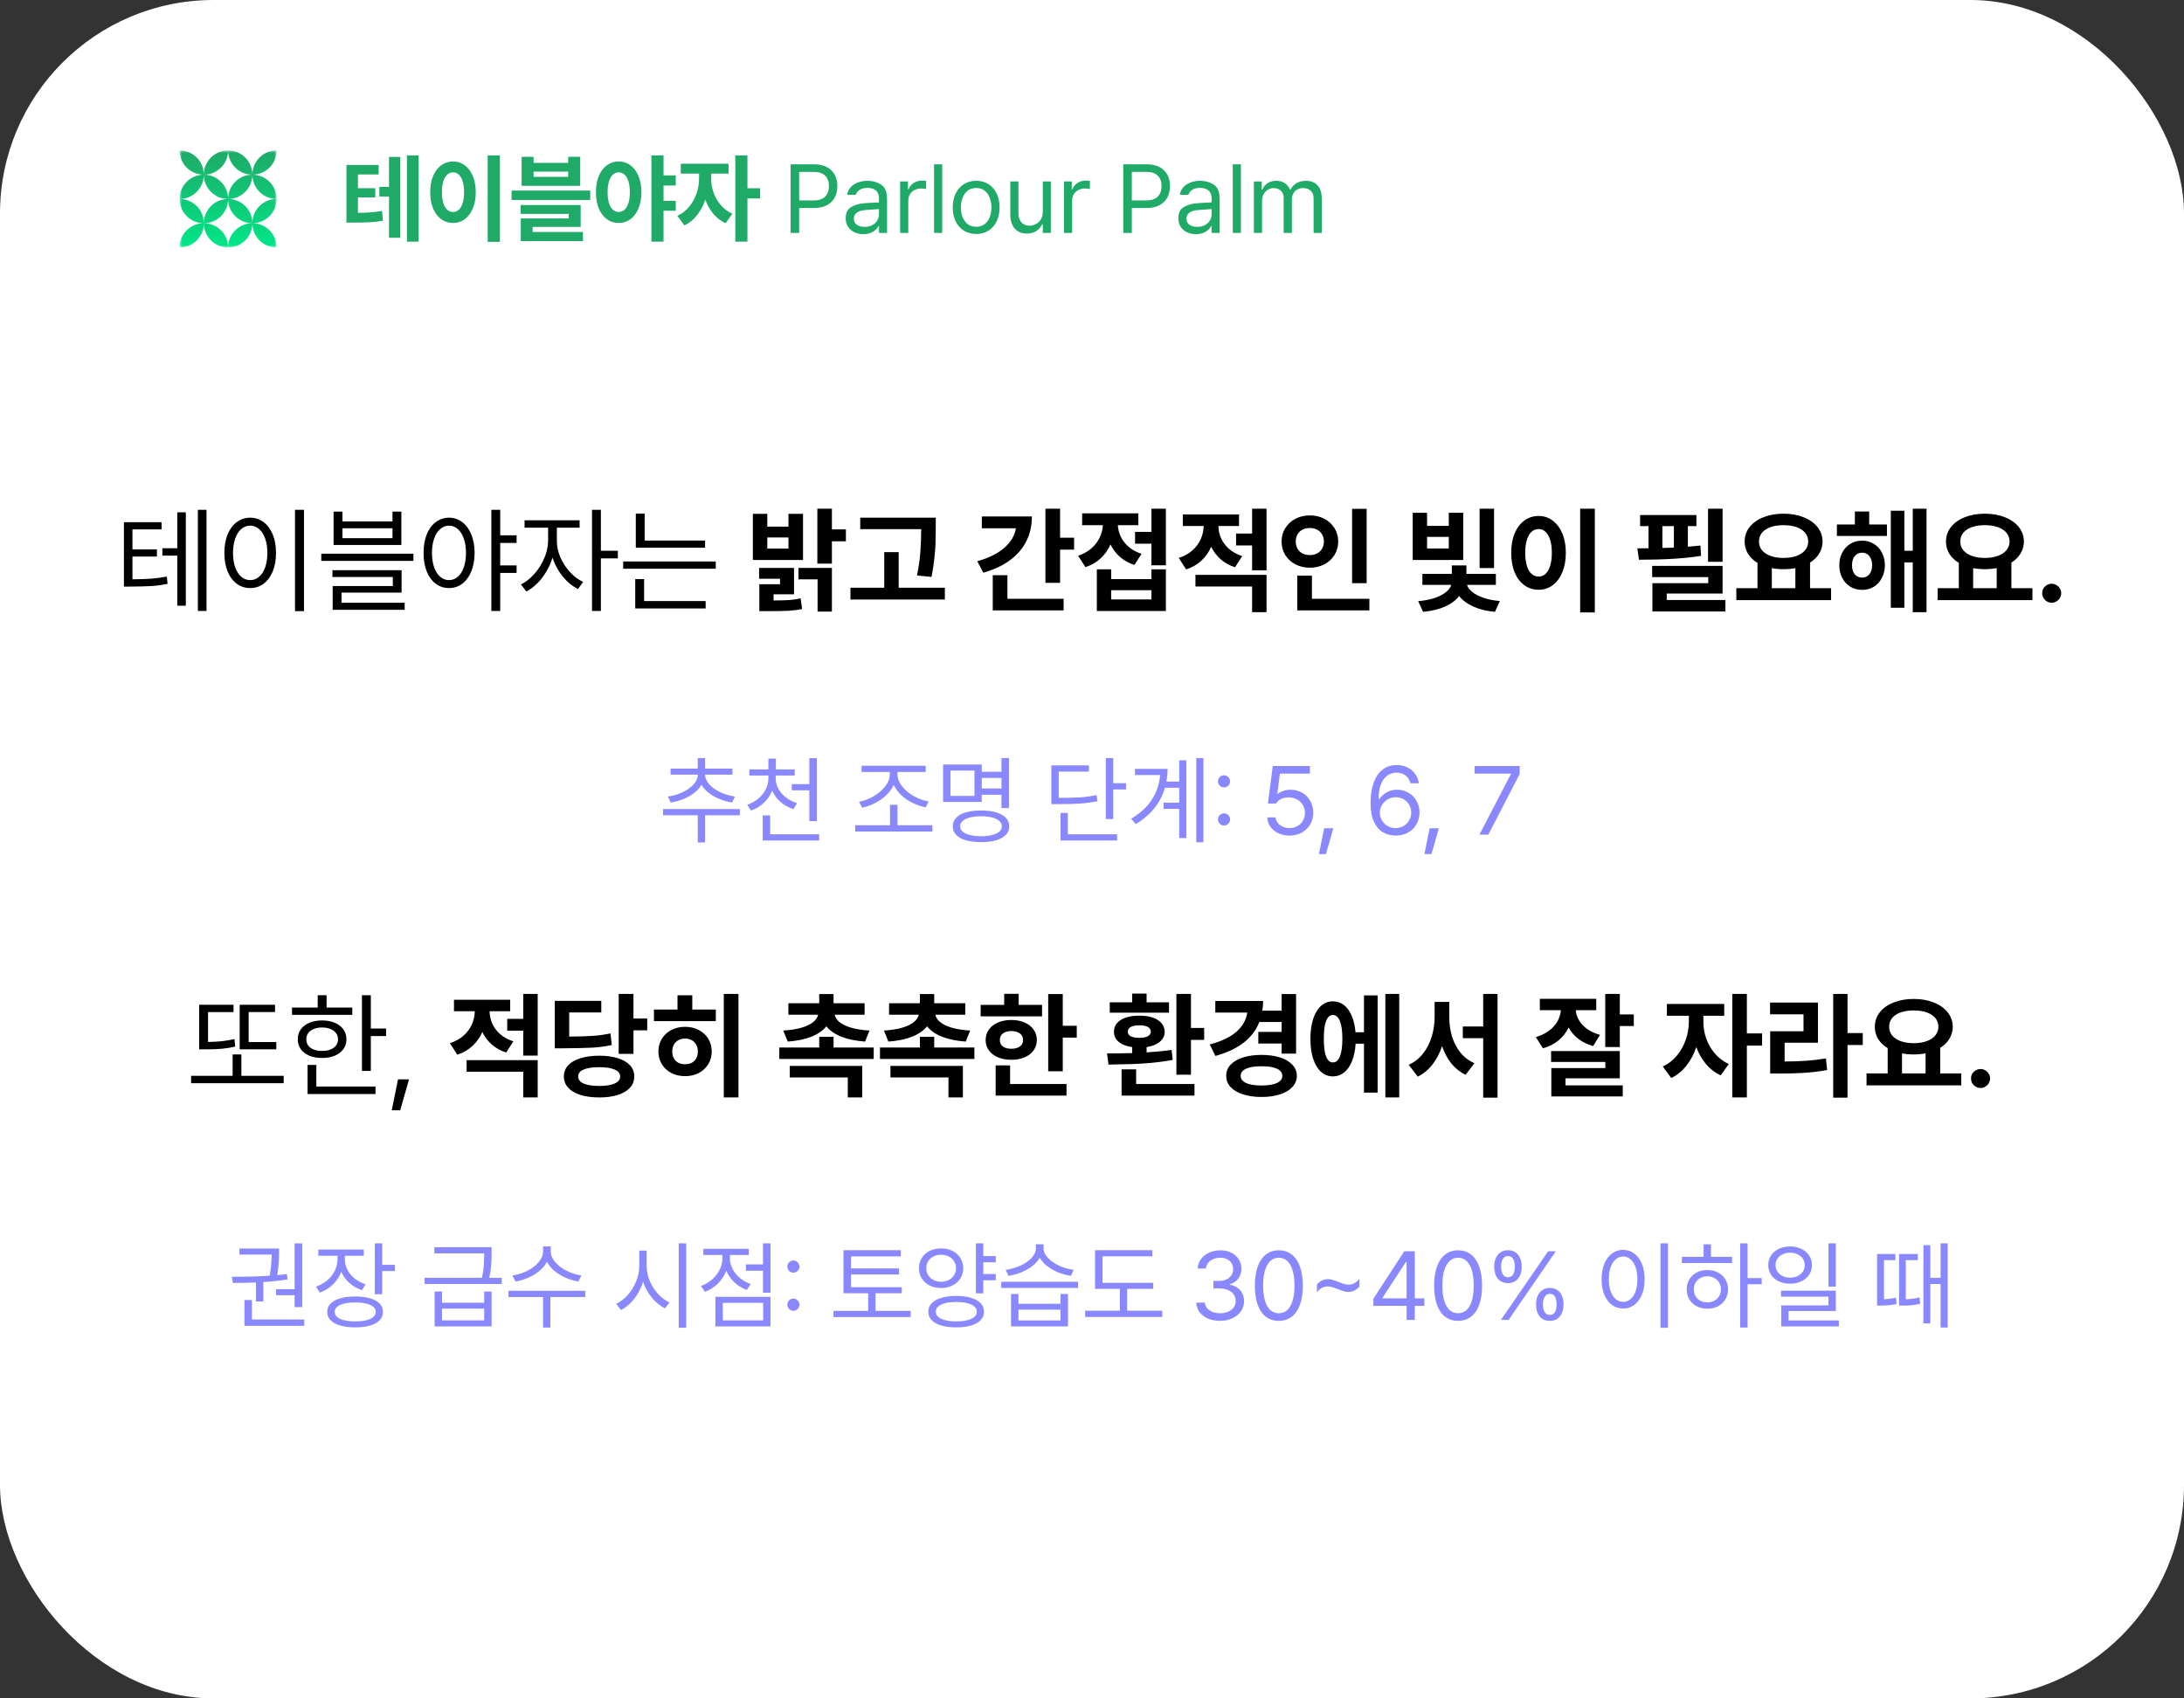 <svg width="450" height="350" viewBox="0 0 450 350" fill="none" xmlns="http://www.w3.org/2000/svg">
<rect x="0" y="0" width="450" height="350" fill="#333333" stroke="none"/>
<rect width="450" height="350" rx="44" fill="white"/>
<path d="M33.293 109.094H27.293V113.219H32.332V114.695H27.293V119.383C28.871 119.367 30.172 119.32 31.195 119.242C32.227 119.164 33.285 119.023 34.371 118.82L34.535 120.32C33.418 120.547 32.328 120.695 31.266 120.766C30.203 120.828 28.73 120.867 26.848 120.883H25.535V107.617H33.293V109.094ZM42.551 125.898H40.77V105.062H42.551V125.898ZM38.285 124.82H36.527V114.508H33.457V112.984H36.527V105.578H38.285V124.82ZM62.637 125.945H60.785V105.062H62.637V125.945ZM51.551 106.68C52.582 106.688 53.5 106.992 54.305 107.594C55.109 108.188 55.738 109.031 56.191 110.125C56.645 111.219 56.871 112.492 56.871 113.945C56.871 115.398 56.645 116.672 56.191 117.766C55.738 118.859 55.109 119.703 54.305 120.297C53.5 120.891 52.582 121.188 51.551 121.188C50.52 121.188 49.598 120.891 48.785 120.297C47.98 119.703 47.352 118.859 46.898 117.766C46.453 116.672 46.23 115.398 46.23 113.945C46.23 112.492 46.453 111.219 46.898 110.125C47.352 109.031 47.98 108.188 48.785 107.594C49.59 106.992 50.512 106.688 51.551 106.68ZM51.551 108.32C50.855 108.328 50.238 108.566 49.699 109.035C49.168 109.496 48.754 110.152 48.457 111.004C48.16 111.848 48.012 112.828 48.012 113.945C48.012 115.062 48.16 116.047 48.457 116.898C48.754 117.742 49.172 118.395 49.711 118.855C50.25 119.316 50.863 119.547 51.551 119.547C52.238 119.547 52.852 119.316 53.391 118.855C53.93 118.395 54.348 117.742 54.645 116.898C54.941 116.047 55.09 115.062 55.09 113.945C55.09 112.828 54.941 111.848 54.645 111.004C54.348 110.152 53.93 109.496 53.391 109.035C52.859 108.566 52.246 108.328 51.551 108.32ZM70.559 107.453H80.871V105.438H82.699V112.305H68.731V105.438H70.559V107.453ZM80.871 110.898V108.859H70.559V110.898H80.871ZM85.184 115.586H66.199V114.109H85.184V115.586ZM82.746 122.125H70.371V124.211H83.379V125.664H68.543V120.766H80.941V118.914H68.496V117.508H82.746V122.125ZM92.519 106.68C93.543 106.688 94.449 106.992 95.238 107.594C96.035 108.188 96.656 109.031 97.102 110.125C97.555 111.219 97.785 112.492 97.793 113.945C97.785 115.398 97.555 116.672 97.102 117.766C96.656 118.859 96.035 119.703 95.238 120.297C94.441 120.891 93.535 121.188 92.519 121.188C91.496 121.188 90.586 120.891 89.789 120.297C88.992 119.703 88.371 118.859 87.926 117.766C87.488 116.672 87.269 115.398 87.269 113.945C87.269 112.492 87.488 111.219 87.926 110.125C88.371 109.031 88.992 108.188 89.789 107.594C90.586 106.992 91.496 106.688 92.519 106.68ZM92.519 108.32C91.832 108.328 91.223 108.566 90.691 109.035C90.16 109.496 89.746 110.152 89.449 111.004C89.152 111.848 89.004 112.828 89.004 113.945C89.004 115.062 89.152 116.047 89.449 116.898C89.746 117.742 90.16 118.395 90.691 118.855C91.231 119.316 91.84 119.547 92.519 119.547C93.207 119.547 93.812 119.316 94.336 118.855C94.867 118.395 95.277 117.742 95.566 116.898C95.863 116.047 96.012 115.062 96.012 113.945C96.012 112.828 95.863 111.848 95.566 111.004C95.277 110.152 94.867 109.496 94.336 109.035C93.812 108.566 93.207 108.328 92.519 108.32ZM106.441 111.883H103.066V116.523H106.441V118.07H103.066V125.898H101.238V105.062H103.066V110.312H106.441V111.883ZM114.738 111.461C114.73 112.555 114.965 113.668 115.441 114.801C115.926 115.926 116.582 116.945 117.41 117.859C118.238 118.766 119.152 119.453 120.152 119.922L119.098 121.375C117.934 120.812 116.883 119.953 115.945 118.797C115.016 117.641 114.312 116.352 113.836 114.93C113.523 115.945 113.094 116.91 112.547 117.824C112 118.738 111.375 119.547 110.672 120.25C109.969 120.945 109.23 121.492 108.457 121.891L107.332 120.438C108.324 119.961 109.246 119.238 110.098 118.27C110.957 117.301 111.641 116.215 112.148 115.012C112.664 113.809 112.926 112.625 112.934 111.461V108.742H108.082V107.219H119.426V108.742H114.738V111.461ZM123.809 113.5H127.301V115.07H123.809V125.898H121.98V105.062H123.809V113.5ZM145.277 112.867H131.004V105.836H132.832V111.391H145.277V112.867ZM147.48 117.203H128.402V115.703H147.48V117.203ZM145.395 125.383H130.887V119.336H132.715V123.859H145.395V125.383ZM158.098 108.531H162.457V105.883H165.457V115.398H155.121V105.883H158.098V108.531ZM162.457 113.055V110.758H158.098V113.055H162.457ZM171.41 109.094H174.293V111.555H171.41V116.148H168.41V104.828H171.41V109.094ZM163.605 122.477H159.387V123.742C160.871 123.734 161.996 123.703 162.762 123.648C163.527 123.586 164.262 123.469 164.965 123.297L165.27 125.5C164.395 125.688 163.473 125.809 162.504 125.863C161.535 125.918 159.988 125.945 157.863 125.945H156.457V120.391H160.723V119.266H156.41V117.039H163.605V122.477ZM171.41 126.039H168.457V119.383H164.52V117.039H171.41V126.039ZM192.809 108.695C192.809 109.906 192.793 110.965 192.762 111.871C192.738 112.77 192.66 113.816 192.527 115.012C192.402 116.199 192.207 117.492 191.941 118.891L188.941 118.586C189.301 116.805 189.531 115.203 189.633 113.781C189.734 112.359 189.793 110.781 189.809 109.047H177.246V106.68H192.809V108.695ZM194.684 123.555H175.23V121.117H182.191V113.781H185.168V121.117H194.684V123.555ZM218.426 110.805H221.309V113.266H218.426V120.109H215.402V104.828H218.426V110.805ZM212.613 106.422C212.613 108.328 212.223 110.047 211.441 111.578C210.668 113.102 209.535 114.406 208.043 115.492C206.551 116.578 204.738 117.422 202.605 118.023L201.363 115.656C203.715 115 205.566 114.082 206.918 112.902C208.277 111.723 209.078 110.375 209.32 108.859H202.301V106.422H212.613ZM219.152 125.781H204.551V118.539H207.574V123.391H219.152V125.781ZM240.223 116.5H237.246V112.047H233.871V109.609H237.246V104.828H240.223V116.5ZM228.949 119.336H237.246V117.32H240.223V125.922H225.996V117.32H228.949V119.336ZM237.246 123.531V121.633H228.949V123.531H237.246ZM234.551 108.227H230.32C230.367 109.047 230.574 109.844 230.941 110.617C231.316 111.391 231.859 112.086 232.57 112.703C233.289 113.32 234.168 113.797 235.207 114.133L233.73 116.43C232.574 116.047 231.582 115.492 230.754 114.766C229.934 114.039 229.285 113.184 228.809 112.199C228.324 113.301 227.648 114.258 226.781 115.07C225.914 115.875 224.871 116.477 223.652 116.875L222.129 114.531C223.207 114.172 224.117 113.668 224.859 113.02C225.609 112.363 226.18 111.625 226.57 110.805C226.969 109.984 227.195 109.125 227.25 108.227H222.973V105.789H234.551V108.227ZM255.293 108.391H251.051C251.059 109.258 251.238 110.098 251.59 110.91C251.949 111.723 252.492 112.453 253.219 113.102C253.953 113.742 254.863 114.242 255.949 114.602L254.473 116.898C253.324 116.531 252.336 115.984 251.508 115.258C250.688 114.531 250.039 113.672 249.562 112.68C249.07 113.789 248.391 114.746 247.523 115.551C246.656 116.355 245.613 116.953 244.395 117.344L242.871 114.977C243.996 114.617 244.941 114.094 245.707 113.406C246.473 112.719 247.043 111.941 247.418 111.074C247.793 110.207 247.988 109.312 248.004 108.391H243.715V106.023H255.293V108.391ZM260.965 126.156H257.988V120.859H246.316V118.469H260.965V126.156ZM260.965 117.531H257.988V112.398H254.684V109.961H257.988V104.828H260.965V117.531ZM281.59 120.18H278.59V104.852H281.59V120.18ZM282.152 125.781H267.293V118.633H270.316V123.391H282.152V125.781ZM269.895 106.211C270.98 106.211 271.965 106.441 272.848 106.902C273.738 107.363 274.441 108.004 274.957 108.824C275.473 109.637 275.73 110.555 275.73 111.578C275.73 112.617 275.473 113.551 274.957 114.379C274.449 115.199 273.75 115.84 272.859 116.301C271.969 116.762 270.98 116.992 269.895 116.992C268.809 116.992 267.82 116.762 266.93 116.301C266.039 115.84 265.336 115.199 264.82 114.379C264.312 113.551 264.059 112.617 264.059 111.578C264.059 110.555 264.316 109.637 264.832 108.824C265.348 108.004 266.047 107.363 266.93 106.902C267.82 106.441 268.809 106.211 269.895 106.211ZM269.895 108.812C269.34 108.805 268.84 108.914 268.395 109.141C267.949 109.359 267.602 109.68 267.352 110.102C267.102 110.523 266.98 111.016 266.988 111.578C266.98 112.156 267.102 112.66 267.352 113.09C267.602 113.512 267.945 113.836 268.383 114.062C268.828 114.281 269.332 114.391 269.895 114.391C270.441 114.391 270.93 114.281 271.359 114.062C271.797 113.836 272.141 113.512 272.391 113.09C272.648 112.66 272.777 112.156 272.777 111.578C272.777 111.016 272.648 110.523 272.391 110.102C272.141 109.68 271.797 109.359 271.359 109.141C270.922 108.914 270.434 108.805 269.895 108.812ZM307.84 117.062H304.863V104.828H307.84V117.062ZM308.215 120.531H302.273C302.422 121.023 302.773 121.504 303.328 121.973C303.891 122.434 304.656 122.836 305.625 123.18C306.594 123.523 307.73 123.75 309.035 123.859L308.027 126.086C306.293 125.93 304.797 125.562 303.539 124.984C302.281 124.406 301.316 123.688 300.645 122.828C299.98 123.703 299.016 124.426 297.75 124.996C296.484 125.566 294.973 125.93 293.215 126.086L292.207 123.883C293.527 123.773 294.676 123.551 295.652 123.215C296.629 122.871 297.398 122.465 297.961 121.996C298.523 121.527 298.879 121.039 299.027 120.531H293.074V118.258H299.145V116.523H302.145V118.258H308.215V120.531ZM294.035 108.367H298.512V105.672H301.488V115.398H291.082V105.672H294.035V108.367ZM298.512 113.031V110.641H294.035V113.031H298.512ZM328.605 126.203H325.582V104.828H328.605V126.203ZM317.027 106.328C318.098 106.328 319.055 106.641 319.898 107.266C320.75 107.891 321.418 108.777 321.902 109.926C322.387 111.074 322.629 112.406 322.629 113.922C322.629 115.453 322.387 116.797 321.902 117.953C321.418 119.102 320.75 119.988 319.898 120.613C319.055 121.23 318.098 121.539 317.027 121.539C315.934 121.539 314.957 121.23 314.098 120.613C313.238 119.988 312.566 119.102 312.082 117.953C311.605 116.797 311.371 115.453 311.379 113.922C311.371 112.406 311.605 111.074 312.082 109.926C312.566 108.777 313.238 107.891 314.098 107.266C314.957 106.641 315.934 106.328 317.027 106.328ZM317.027 109.023C316.473 109.023 315.984 109.215 315.562 109.598C315.148 109.973 314.828 110.527 314.602 111.262C314.375 111.996 314.262 112.883 314.262 113.922C314.262 114.969 314.375 115.859 314.602 116.594C314.828 117.328 315.148 117.883 315.562 118.258C315.984 118.633 316.473 118.82 317.027 118.82C317.574 118.82 318.051 118.633 318.457 118.258C318.863 117.875 319.18 117.316 319.406 116.582C319.633 115.848 319.746 114.961 319.746 113.922C319.746 112.891 319.633 112.008 319.406 111.273C319.18 110.531 318.859 109.973 318.445 109.598C318.039 109.215 317.566 109.023 317.027 109.023ZM354.926 115.773H351.926V104.828H354.926V115.773ZM354.926 122.312H343.418V123.648H355.512V126.016H340.465V120.18H351.973V118.938H340.418V116.617H354.926V122.312ZM349.535 108.414H347.777V112.668C348.684 112.598 349.543 112.516 350.355 112.422L350.496 114.555C347.184 115.086 342.918 115.352 337.699 115.352L337.371 113.008L339.668 112.984V108.414H337.934V106.141H349.535V108.414ZM344.895 112.844V108.414H342.527V112.926L344.895 112.844ZM377.285 123.672H357.762V121.211H362.121V115.996C361.277 115.488 360.625 114.863 360.164 114.121C359.703 113.371 359.473 112.531 359.473 111.602C359.473 110.469 359.816 109.469 360.504 108.602C361.191 107.734 362.141 107.062 363.352 106.586C364.57 106.102 365.949 105.859 367.488 105.859C369.02 105.859 370.391 106.102 371.602 106.586C372.82 107.062 373.777 107.734 374.473 108.602C375.168 109.469 375.52 110.469 375.527 111.602C375.52 112.508 375.289 113.332 374.836 114.074C374.391 114.809 373.762 115.43 372.949 115.938V121.211H377.285V123.672ZM367.488 108.227C366.473 108.227 365.582 108.359 364.816 108.625C364.059 108.891 363.469 109.277 363.047 109.785C362.633 110.285 362.426 110.891 362.426 111.602C362.426 112.289 362.633 112.887 363.047 113.395C363.469 113.902 364.062 114.293 364.828 114.566C365.594 114.84 366.48 114.977 367.488 114.977C368.488 114.977 369.371 114.84 370.137 114.566C370.902 114.293 371.496 113.902 371.918 113.395C372.348 112.887 372.566 112.289 372.574 111.602C372.566 110.898 372.352 110.293 371.93 109.785C371.508 109.277 370.914 108.891 370.148 108.625C369.383 108.359 368.496 108.227 367.488 108.227ZM369.926 121.211V117.074C369.121 117.223 368.309 117.297 367.488 117.297C366.613 117.297 365.809 117.223 365.074 117.074V121.211H369.926ZM388.793 110.453H378.48V108.086H382.184V105.414H385.137V108.086H388.793V110.453ZM383.684 111.414C384.582 111.414 385.383 111.633 386.086 112.07C386.797 112.5 387.352 113.098 387.75 113.863C388.156 114.629 388.363 115.5 388.371 116.477C388.363 117.453 388.156 118.328 387.75 119.102C387.352 119.875 386.797 120.48 386.086 120.918C385.383 121.348 384.582 121.562 383.684 121.562C382.785 121.562 381.977 121.348 381.258 120.918C380.547 120.48 379.988 119.875 379.582 119.102C379.176 118.328 378.973 117.453 378.973 116.477C378.973 115.508 379.176 114.641 379.582 113.875C379.988 113.102 380.547 112.5 381.258 112.07C381.977 111.633 382.785 111.414 383.684 111.414ZM383.684 113.898C383.051 113.898 382.543 114.129 382.16 114.59C381.785 115.051 381.598 115.68 381.598 116.477C381.598 117.273 381.785 117.898 382.16 118.352C382.543 118.805 383.051 119.031 383.684 119.031C384.293 119.031 384.785 118.805 385.16 118.352C385.543 117.898 385.738 117.273 385.746 116.477C385.738 115.68 385.543 115.051 385.16 114.59C384.785 114.129 384.293 113.898 383.684 113.898ZM396.949 126.156H394.113V115.891H392.379V125.242H389.59V105.25H392.379V113.5H394.113V104.828H396.949V126.156ZM418.77 123.672H399.246V121.211H403.605V115.996C402.762 115.488 402.109 114.863 401.648 114.121C401.188 113.371 400.957 112.531 400.957 111.602C400.957 110.469 401.301 109.469 401.988 108.602C402.676 107.734 403.625 107.062 404.836 106.586C406.055 106.102 407.434 105.859 408.973 105.859C410.504 105.859 411.875 106.102 413.086 106.586C414.305 107.062 415.262 107.734 415.957 108.602C416.652 109.469 417.004 110.469 417.012 111.602C417.004 112.508 416.773 113.332 416.32 114.074C415.875 114.809 415.246 115.43 414.434 115.938V121.211H418.77V123.672ZM408.973 108.227C407.957 108.227 407.066 108.359 406.301 108.625C405.543 108.891 404.953 109.277 404.531 109.785C404.117 110.285 403.91 110.891 403.91 111.602C403.91 112.289 404.117 112.887 404.531 113.395C404.953 113.902 405.547 114.293 406.312 114.566C407.078 114.84 407.965 114.977 408.973 114.977C409.973 114.977 410.855 114.84 411.621 114.566C412.387 114.293 412.98 113.902 413.402 113.395C413.832 112.887 414.051 112.289 414.059 111.602C414.051 110.898 413.836 110.293 413.414 109.785C412.992 109.277 412.398 108.891 411.633 108.625C410.867 108.359 409.98 108.227 408.973 108.227ZM411.41 121.211V117.074C410.605 117.223 409.793 117.297 408.973 117.297C408.098 117.297 407.293 117.223 406.559 117.074V121.211H411.41ZM422.754 124.211C422.395 124.211 422.062 124.121 421.758 123.941C421.453 123.762 421.211 123.523 421.031 123.227C420.859 122.922 420.777 122.594 420.785 122.242C420.777 121.891 420.859 121.566 421.031 121.27C421.211 120.973 421.453 120.738 421.758 120.566C422.062 120.387 422.395 120.297 422.754 120.297C423.09 120.297 423.406 120.387 423.703 120.566C424.008 120.738 424.25 120.973 424.43 121.27C424.609 121.566 424.699 121.891 424.699 122.242C424.699 122.594 424.609 122.922 424.43 123.227C424.25 123.523 424.008 123.762 423.703 123.941C423.406 124.121 423.09 124.211 422.754 124.211Z" fill="black"/>
<path d="M152.441 168.016H145.273V173.621H143.77V168.016H136.621V166.727H152.441V168.016ZM145.293 159.656C145.293 160.353 145.583 161.02 146.162 161.658C146.742 162.29 147.503 162.827 148.447 163.27C149.391 163.712 150.384 164.005 151.426 164.148L150.859 165.379C149.961 165.242 149.095 165.005 148.262 164.666C147.435 164.327 146.696 163.908 146.045 163.406C145.4 162.905 144.899 162.345 144.541 161.727C144.183 162.352 143.675 162.915 143.018 163.416C142.367 163.917 141.624 164.337 140.791 164.676C139.958 165.008 139.089 165.242 138.184 165.379L137.617 164.148C138.659 164.005 139.652 163.715 140.596 163.279C141.54 162.837 142.305 162.299 142.891 161.668C143.477 161.03 143.77 160.359 143.77 159.656V159.637H138.164V158.387H143.77V156.219H145.273V158.387H150.918V159.637H145.293V159.656ZM159.824 160.379C159.824 161.134 160.01 161.857 160.381 162.547C160.758 163.23 161.279 163.829 161.943 164.344C162.614 164.858 163.379 165.249 164.238 165.516L163.477 166.746C162.467 166.421 161.582 165.926 160.82 165.262C160.065 164.598 159.492 163.823 159.102 162.938C158.724 163.888 158.154 164.721 157.393 165.438C156.637 166.147 155.749 166.681 154.727 167.039L153.965 165.848C154.811 165.561 155.563 165.145 156.221 164.598C156.885 164.044 157.399 163.403 157.764 162.674C158.135 161.945 158.32 161.18 158.32 160.379V159.812H154.395V158.562H158.32V156.336H159.863V158.562H163.75V159.812H159.824V160.379ZM168.301 169.207H166.758V162.859H163.145V161.59H166.758V156.238H168.301V169.207ZM168.789 173.211H157.148V168.035H158.691V171.922H168.789V173.211ZM192.109 171.355H176.211V170.066H183.379V165.848H184.922V170.066H192.109V171.355ZM184.922 159.52C184.922 160.405 185.241 161.251 185.879 162.059C186.517 162.859 187.334 163.536 188.33 164.09C189.326 164.637 190.332 164.995 191.348 165.164L190.723 166.375C189.818 166.199 188.929 165.9 188.057 165.477C187.191 165.047 186.413 164.513 185.723 163.875C185.033 163.237 184.508 162.531 184.15 161.756C183.792 162.537 183.268 163.25 182.578 163.895C181.895 164.539 181.12 165.079 180.254 165.516C179.395 165.952 178.522 166.264 177.637 166.453L176.992 165.223C177.988 165.047 178.978 164.679 179.961 164.119C180.944 163.559 181.751 162.872 182.383 162.059C183.021 161.245 183.34 160.398 183.34 159.52V159.09H177.52V157.801H190.742V159.09H184.922V159.52ZM207.891 166.512H206.348V163.777H202.285V165.262H194.316V157.547H202.285V159.051H206.348V156.219H207.891V166.512ZM195.84 164.012H200.781V158.797H195.84V164.012ZM202.129 167.02C203.333 167.02 204.372 167.15 205.244 167.41C206.117 167.664 206.784 168.038 207.246 168.533C207.715 169.021 207.949 169.611 207.949 170.301C207.949 170.984 207.715 171.567 207.246 172.049C206.784 172.537 206.117 172.908 205.244 173.162C204.372 173.416 203.333 173.543 202.129 173.543C200.924 173.543 199.886 173.416 199.014 173.162C198.141 172.908 197.471 172.537 197.002 172.049C196.54 171.567 196.309 170.984 196.309 170.301C196.309 169.611 196.54 169.021 197.002 168.533C197.471 168.038 198.141 167.664 199.014 167.41C199.886 167.15 200.924 167.02 202.129 167.02ZM202.129 168.211C201.243 168.217 200.475 168.305 199.824 168.475C199.18 168.637 198.685 168.875 198.34 169.188C197.995 169.5 197.826 169.871 197.832 170.301C197.826 170.711 197.995 171.069 198.34 171.375C198.691 171.681 199.189 171.915 199.834 172.078C200.485 172.247 201.25 172.332 202.129 172.332C203.008 172.332 203.77 172.247 204.414 172.078C205.059 171.915 205.553 171.684 205.898 171.385C206.25 171.079 206.426 170.717 206.426 170.301C206.426 169.871 206.253 169.5 205.908 169.188C205.563 168.875 205.068 168.637 204.424 168.475C203.779 168.305 203.014 168.217 202.129 168.211ZM206.348 162.488V160.32H202.285V162.488H206.348ZM229.375 161.395H232.012V162.684H229.375V168.797H227.852V156.219H229.375V161.395ZM224.355 159.012H218.145V164.422C220 164.422 221.484 164.386 222.598 164.314C223.717 164.236 224.831 164.083 225.938 163.855L226.133 165.125C224.948 165.353 223.763 165.509 222.578 165.594C221.393 165.672 219.857 165.711 217.969 165.711H216.621V157.723H224.355V159.012ZM230.176 173.211H218.516V167.527H220.02V171.922H230.176V173.211ZM247.949 173.582H246.484V156.219H247.949V173.582ZM244.434 172.703H242.969V166.688H239.746V165.418H242.969V162.332H240.029C239.6 163.849 238.887 165.239 237.891 166.502C236.895 167.765 235.599 168.875 234.004 169.832L233.066 168.719C234.922 167.625 236.341 166.316 237.324 164.793C238.314 163.263 238.887 161.57 239.043 159.715H233.848V158.445H240.566C240.566 159.337 240.488 160.21 240.332 161.062H242.969V156.688H244.434V172.703ZM252.207 170.125C251.979 170.125 251.768 170.07 251.572 169.959C251.383 169.842 251.23 169.686 251.113 169.49C251.003 169.295 250.951 169.083 250.957 168.855C250.951 168.634 251.003 168.429 251.113 168.24C251.23 168.045 251.383 167.892 251.572 167.781C251.768 167.664 251.979 167.605 252.207 167.605C252.428 167.605 252.633 167.664 252.822 167.781C253.018 167.892 253.171 168.045 253.281 168.24C253.398 168.429 253.457 168.634 253.457 168.855C253.457 169.083 253.398 169.295 253.281 169.49C253.171 169.686 253.018 169.842 252.822 169.959C252.633 170.07 252.428 170.125 252.207 170.125ZM252.207 162.273C251.979 162.273 251.768 162.218 251.572 162.107C251.383 161.99 251.23 161.834 251.113 161.639C251.003 161.443 250.951 161.232 250.957 161.004C250.951 160.783 251.003 160.577 251.113 160.389C251.23 160.193 251.383 160.04 251.572 159.93C251.768 159.812 251.979 159.754 252.207 159.754C252.428 159.754 252.633 159.812 252.822 159.93C253.018 160.04 253.171 160.193 253.281 160.389C253.398 160.577 253.457 160.783 253.457 161.004C253.457 161.232 253.398 161.443 253.281 161.639C253.171 161.834 253.018 161.99 252.822 162.107C252.633 162.218 252.428 162.273 252.207 162.273ZM265.703 172.195C264.863 172.195 264.098 172.036 263.408 171.717C262.725 171.391 262.178 170.945 261.768 170.379C261.364 169.806 261.146 169.161 261.113 168.445H262.812C262.858 168.862 263.014 169.24 263.281 169.578C263.548 169.91 263.893 170.174 264.316 170.369C264.74 170.558 265.202 170.652 265.703 170.652C266.302 170.652 266.842 170.516 267.324 170.242C267.806 169.969 268.184 169.594 268.457 169.119C268.73 168.644 268.867 168.113 268.867 167.527C268.867 166.922 268.724 166.378 268.438 165.896C268.158 165.408 267.767 165.027 267.266 164.754C266.771 164.474 266.211 164.331 265.586 164.324C264.329 164.305 263.451 164.728 262.949 165.594H261.25L262.246 157.859H269.902V159.422H263.711L263.184 163.562H263.32C263.639 163.315 264.027 163.117 264.482 162.967C264.938 162.817 265.41 162.742 265.898 162.742C266.784 162.742 267.581 162.947 268.291 163.357C269.007 163.761 269.567 164.324 269.971 165.047C270.381 165.77 270.586 166.583 270.586 167.488C270.586 168.387 270.374 169.194 269.951 169.91C269.528 170.626 268.945 171.186 268.203 171.59C267.461 171.993 266.628 172.195 265.703 172.195ZM273.203 176.004H271.758L272.832 170.691H274.727L273.203 176.004ZM287.598 172.195C286.686 172.195 285.84 171.99 285.059 171.58C284.284 171.163 283.646 170.457 283.145 169.461C282.65 168.458 282.402 167.13 282.402 165.477C282.402 163.829 282.617 162.42 283.047 161.248C283.483 160.076 284.102 159.188 284.902 158.582C285.71 157.97 286.667 157.664 287.773 157.664C288.587 157.664 289.316 157.82 289.961 158.133C290.612 158.445 291.143 158.885 291.553 159.451C291.969 160.018 292.24 160.672 292.363 161.414H290.625C290.449 160.757 290.117 160.229 289.629 159.832C289.147 159.428 288.529 159.227 287.773 159.227C287.005 159.227 286.341 159.441 285.781 159.871C285.228 160.294 284.801 160.91 284.502 161.717C284.209 162.524 284.062 163.491 284.062 164.617H284.238C284.655 164.025 285.176 163.566 285.801 163.24C286.426 162.908 287.116 162.742 287.871 162.742C288.704 162.742 289.473 162.944 290.176 163.348C290.885 163.751 291.445 164.311 291.855 165.027C292.272 165.737 292.48 166.538 292.48 167.43C292.48 168.309 292.275 169.113 291.865 169.842C291.462 170.564 290.889 171.137 290.146 171.561C289.404 171.984 288.555 172.195 287.598 172.195ZM287.559 170.652C288.158 170.652 288.701 170.509 289.189 170.223C289.678 169.936 290.062 169.549 290.342 169.061C290.628 168.566 290.775 168.029 290.781 167.449C290.775 166.87 290.635 166.339 290.361 165.857C290.088 165.376 289.71 164.995 289.229 164.715C288.747 164.428 288.203 164.285 287.598 164.285C286.992 164.285 286.439 164.432 285.938 164.725C285.436 165.018 285.039 165.411 284.746 165.906C284.453 166.395 284.303 166.915 284.297 167.469C284.297 168.022 284.437 168.543 284.717 169.031C285.003 169.52 285.394 169.913 285.889 170.213C286.39 170.506 286.947 170.652 287.559 170.652ZM294.941 176.004H293.496L294.57 170.691H296.465L294.941 176.004ZM311.309 159.52V159.422H303.828V157.859H313.125V159.5L306.66 172H304.824L311.309 159.52Z" fill="#8A88FF"/>
<path d="M62.266 269.363H60.703V266.922H56.875V265.672H60.703V256.238H62.266V269.363ZM62.695 273.211H50.371V267.898H51.914V271.922H62.695V273.211ZM47.773 263.113C50.833 263.113 53.431 263.042 55.566 262.898C55.827 261.44 55.964 259.988 55.977 258.543H49.336V257.293H57.5V257.977C57.5 258.725 57.477 259.471 57.432 260.213C57.393 260.955 57.292 261.808 57.129 262.771C57.747 262.719 58.411 262.645 59.121 262.547L59.238 263.66C57.8 263.901 56.139 264.083 54.258 264.207V268.211H52.734V264.295C51.263 264.354 49.681 264.383 47.988 264.383L47.773 263.113ZM71.055 259.52C71.055 260.268 71.231 260.984 71.582 261.668C71.94 262.345 72.438 262.944 73.076 263.465C73.721 263.979 74.466 264.376 75.312 264.656L74.59 265.867C73.6 265.542 72.734 265.05 71.992 264.393C71.257 263.735 70.7 262.964 70.322 262.078C69.951 263.074 69.382 263.947 68.613 264.695C67.845 265.438 66.94 265.997 65.898 266.375L65.117 265.145C65.977 264.852 66.742 264.422 67.412 263.855C68.083 263.289 68.603 262.632 68.975 261.883C69.352 261.128 69.544 260.34 69.551 259.52V258.777H65.586V257.508H74.961V258.777H71.055V259.52ZM78.75 260.652H81.367V261.941H78.75V266.707H77.227V256.219H78.75V260.652ZM73.184 267.176C74.368 267.176 75.391 267.303 76.25 267.557C77.109 267.804 77.767 268.165 78.223 268.641C78.678 269.116 78.906 269.682 78.906 270.34C78.906 271.01 78.678 271.587 78.223 272.068C77.767 272.55 77.109 272.915 76.25 273.162C75.391 273.416 74.368 273.543 73.184 273.543C71.999 273.543 70.973 273.416 70.107 273.162C69.242 272.915 68.578 272.55 68.115 272.068C67.653 271.587 67.422 271.01 67.422 270.34C67.422 269.682 67.653 269.116 68.115 268.641C68.578 268.165 69.242 267.804 70.107 267.557C70.973 267.303 71.999 267.176 73.184 267.176ZM73.184 268.406C72.318 268.406 71.566 268.484 70.928 268.641C70.29 268.79 69.801 269.012 69.463 269.305C69.124 269.598 68.958 269.943 68.965 270.34C68.958 270.75 69.124 271.105 69.463 271.404C69.801 271.697 70.287 271.922 70.918 272.078C71.556 272.234 72.311 272.312 73.184 272.312C74.062 272.312 74.818 272.234 75.449 272.078C76.087 271.922 76.576 271.697 76.914 271.404C77.253 271.105 77.422 270.75 77.422 270.34C77.422 269.936 77.253 269.591 76.914 269.305C76.576 269.012 76.087 268.79 75.449 268.641C74.811 268.484 74.056 268.406 73.184 268.406ZM91.074 268.465H99.766V266.16H101.289V273.348H89.551V266.16H91.074V268.465ZM99.766 272.098V269.676H91.074V272.098H99.766ZM101.289 258.289C101.289 259.207 101.26 260.037 101.201 260.779C101.149 261.521 101.019 262.371 100.811 263.328H103.379V264.598H87.481V263.328H99.307C99.508 262.378 99.635 261.531 99.688 260.789C99.74 260.047 99.766 259.214 99.766 258.289H89.492V257.02H101.289V258.289ZM113.477 257.84C113.477 258.621 113.779 259.37 114.385 260.086C114.997 260.802 115.791 261.404 116.768 261.893C117.744 262.381 118.757 262.697 119.805 262.84L119.18 264.09C118.268 263.94 117.386 263.68 116.533 263.309C115.68 262.931 114.919 262.462 114.248 261.902C113.577 261.336 113.06 260.708 112.695 260.018C112.337 260.708 111.82 261.336 111.143 261.902C110.472 262.462 109.71 262.931 108.857 263.309C108.005 263.68 107.122 263.94 106.211 264.09L105.586 262.84C106.641 262.697 107.653 262.384 108.623 261.902C109.593 261.414 110.381 260.815 110.986 260.105C111.592 259.389 111.895 258.634 111.895 257.84V256.844H113.477V257.84ZM120.586 267.293H113.398V273.582H111.895V267.293H104.766V266.004H120.586V267.293ZM133.242 260.887C133.236 261.915 133.444 262.938 133.867 263.953C134.29 264.962 134.863 265.861 135.586 266.648C136.309 267.436 137.096 268.022 137.949 268.406L137.012 269.617C136.022 269.129 135.124 268.403 134.316 267.439C133.516 266.469 132.91 265.369 132.5 264.139C132.096 265.447 131.491 266.619 130.684 267.654C129.876 268.683 128.965 269.454 127.949 269.969L126.973 268.68C127.826 268.283 128.613 267.68 129.336 266.873C130.059 266.059 130.635 265.128 131.064 264.08C131.494 263.025 131.712 261.961 131.719 260.887V257.723H133.242V260.887ZM141.387 273.621H139.844V256.219H141.387V273.621ZM158.75 266.395H157.207V261.863H153.691V260.574H157.207V256.219H158.75V266.395ZM158.75 273.348H147.402V267.254H158.75V273.348ZM148.926 272.098H157.246V268.484H148.926V272.098ZM150.391 259.305C150.391 260.047 150.57 260.77 150.928 261.473C151.286 262.176 151.79 262.804 152.441 263.357C153.092 263.904 153.835 264.324 154.668 264.617L153.867 265.828C152.897 265.477 152.044 264.956 151.309 264.266C150.579 263.569 150.026 262.768 149.648 261.863C149.271 262.866 148.698 263.748 147.93 264.51C147.161 265.271 146.263 265.841 145.234 266.219L144.434 265.008C145.28 264.702 146.038 264.259 146.709 263.68C147.38 263.094 147.904 262.423 148.281 261.668C148.659 260.906 148.848 260.118 148.848 259.305V258.621H144.922V257.352H154.277V258.621H150.391V259.305ZM163.477 270.125C163.249 270.125 163.037 270.07 162.842 269.959C162.653 269.842 162.5 269.686 162.383 269.49C162.272 269.295 162.22 269.083 162.227 268.855C162.22 268.634 162.272 268.429 162.383 268.24C162.5 268.045 162.653 267.892 162.842 267.781C163.037 267.664 163.249 267.605 163.477 267.605C163.698 267.605 163.903 267.664 164.092 267.781C164.287 267.892 164.44 268.045 164.551 268.24C164.668 268.429 164.727 268.634 164.727 268.855C164.727 269.083 164.668 269.295 164.551 269.49C164.44 269.686 164.287 269.842 164.092 269.959C163.903 270.07 163.698 270.125 163.477 270.125ZM163.477 262.273C163.249 262.273 163.037 262.218 162.842 262.107C162.653 261.99 162.5 261.834 162.383 261.639C162.272 261.443 162.22 261.232 162.227 261.004C162.22 260.783 162.272 260.577 162.383 260.389C162.5 260.193 162.653 260.04 162.842 259.93C163.037 259.812 163.249 259.754 163.477 259.754C163.698 259.754 163.903 259.812 164.092 259.93C164.287 260.04 164.44 260.193 164.551 260.389C164.668 260.577 164.727 260.783 164.727 261.004C164.727 261.232 164.668 261.443 164.551 261.639C164.44 261.834 164.287 261.99 164.092 262.107C163.903 262.218 163.698 262.273 163.477 262.273ZM185.801 266.512H180.41V270.145H187.637V271.414H171.738V270.145H178.887V266.512H173.789V257.645H185.605V258.914H175.352V261.395H185.234V262.645H175.352V265.262H185.801V266.512ZM205.176 260.125H202.598V262.547H205.176V263.836H202.598V266.531H201.074V256.219H202.598V258.855H205.176V260.125ZM193.906 257.273C194.779 257.267 195.56 257.436 196.25 257.781C196.94 258.126 197.48 258.611 197.871 259.236C198.268 259.855 198.47 260.561 198.477 261.355C198.47 262.15 198.268 262.856 197.871 263.475C197.48 264.087 196.94 264.565 196.25 264.91C195.56 265.255 194.779 265.431 193.906 265.438C193.034 265.431 192.249 265.255 191.553 264.91C190.863 264.565 190.322 264.087 189.932 263.475C189.541 262.856 189.349 262.15 189.355 261.355C189.349 260.561 189.541 259.855 189.932 259.236C190.322 258.611 190.863 258.126 191.553 257.781C192.249 257.436 193.034 257.267 193.906 257.273ZM193.906 258.582C193.327 258.576 192.803 258.689 192.334 258.924C191.872 259.158 191.507 259.487 191.24 259.91C190.98 260.333 190.853 260.815 190.859 261.355C190.853 261.889 190.98 262.368 191.24 262.791C191.507 263.214 191.872 263.546 192.334 263.787C192.803 264.021 193.327 264.142 193.906 264.148C194.492 264.142 195.016 264.021 195.479 263.787C195.947 263.546 196.312 263.217 196.572 262.801C196.839 262.378 196.973 261.896 196.973 261.355C196.973 260.815 196.839 260.333 196.572 259.91C196.312 259.487 195.947 259.158 195.479 258.924C195.016 258.689 194.492 258.576 193.906 258.582ZM197.031 267.059C198.21 267.065 199.229 267.199 200.088 267.459C200.947 267.713 201.605 268.084 202.061 268.572C202.523 269.054 202.754 269.637 202.754 270.32C202.754 270.991 202.523 271.567 202.061 272.049C201.598 272.537 200.938 272.908 200.078 273.162C199.219 273.416 198.203 273.543 197.031 273.543C195.853 273.543 194.831 273.416 193.965 273.162C193.099 272.908 192.432 272.537 191.963 272.049C191.501 271.567 191.27 270.991 191.27 270.32C191.27 269.637 191.501 269.054 191.963 268.572C192.432 268.084 193.096 267.713 193.955 267.459C194.821 267.199 195.846 267.065 197.031 267.059ZM197.031 268.309C196.159 268.309 195.404 268.39 194.766 268.553C194.134 268.709 193.649 268.94 193.311 269.246C192.972 269.546 192.806 269.904 192.812 270.32C192.806 270.73 192.972 271.085 193.311 271.385C193.649 271.684 194.137 271.912 194.775 272.068C195.413 272.231 196.165 272.312 197.031 272.312C197.904 272.312 198.659 272.231 199.297 272.068C199.935 271.912 200.423 271.684 200.762 271.385C201.1 271.085 201.27 270.73 201.27 270.32C201.27 269.904 201.1 269.546 200.762 269.246C200.423 268.94 199.935 268.709 199.297 268.553C198.659 268.39 197.904 268.309 197.031 268.309ZM209.844 268.68H218.516V266.648H220.059V273.348H208.32V266.648H209.844V268.68ZM218.516 272.117V269.891H209.844V272.117H218.516ZM222.129 265.418H206.309V264.148H222.129V265.418ZM215.02 257.234C215.02 257.924 215.319 258.589 215.918 259.227C216.517 259.858 217.295 260.395 218.252 260.838C219.215 261.274 220.208 261.557 221.23 261.688L220.664 262.918C219.759 262.781 218.88 262.544 218.027 262.205C217.181 261.86 216.426 261.43 215.762 260.916C215.098 260.402 214.587 259.829 214.229 259.197C213.87 259.829 213.356 260.402 212.686 260.916C212.021 261.43 211.266 261.86 210.42 262.205C209.574 262.544 208.698 262.781 207.793 262.918L207.207 261.688C208.249 261.551 209.248 261.268 210.205 260.838C211.169 260.402 211.947 259.871 212.539 259.246C213.138 258.615 213.438 257.944 213.438 257.234V256.414H215.02V257.234ZM237.617 265.613H232.246V270.105H239.492V271.395H223.594V270.105H230.742V265.613H225.625V257.645H237.441V258.895H227.168V264.363H237.617V265.613ZM251.406 272.195C250.475 272.195 249.642 272.039 248.906 271.727C248.177 271.414 247.598 270.975 247.168 270.408C246.745 269.842 246.517 269.188 246.484 268.445H248.262C248.294 268.882 248.451 269.266 248.73 269.598C249.017 269.93 249.391 270.187 249.854 270.369C250.316 270.545 250.827 270.633 251.387 270.633C251.999 270.633 252.549 270.529 253.037 270.32C253.532 270.105 253.916 269.812 254.189 269.441C254.469 269.064 254.609 268.634 254.609 268.152C254.609 267.632 254.473 267.173 254.199 266.775C253.932 266.378 253.542 266.069 253.027 265.848C252.513 265.626 251.895 265.516 251.172 265.516H250.02V263.973H251.172C251.738 263.973 252.243 263.872 252.686 263.67C253.128 263.468 253.47 263.185 253.711 262.82C253.958 262.456 254.082 262.033 254.082 261.551C254.082 261.089 253.971 260.678 253.75 260.32C253.535 259.962 253.229 259.686 252.832 259.49C252.435 259.288 251.973 259.188 251.445 259.188C250.938 259.188 250.462 259.279 250.02 259.461C249.577 259.643 249.215 259.904 248.936 260.242C248.656 260.574 248.503 260.965 248.477 261.414H246.777C246.81 260.685 247.038 260.037 247.461 259.471C247.884 258.898 248.447 258.455 249.15 258.143C249.854 257.824 250.625 257.664 251.465 257.664C252.337 257.664 253.099 257.837 253.75 258.182C254.408 258.52 254.912 258.979 255.264 259.559C255.615 260.138 255.788 260.77 255.781 261.453C255.788 262.247 255.576 262.928 255.146 263.494C254.717 264.061 254.128 264.448 253.379 264.656V264.754C253.984 264.852 254.508 265.057 254.951 265.369C255.4 265.675 255.742 266.069 255.977 266.551C256.217 267.026 256.335 267.56 256.328 268.152C256.335 268.914 256.123 269.604 255.693 270.223C255.264 270.835 254.671 271.316 253.916 271.668C253.167 272.02 252.331 272.195 251.406 272.195ZM263.496 272.195C262.454 272.195 261.562 271.912 260.82 271.346C260.085 270.779 259.521 269.952 259.131 268.865C258.747 267.778 258.555 266.466 258.555 264.93C258.555 263.413 258.75 262.111 259.141 261.023C259.531 259.93 260.098 259.096 260.84 258.523C261.582 257.951 262.467 257.664 263.496 257.664C264.525 257.664 265.41 257.951 266.152 258.523C266.895 259.096 267.461 259.93 267.852 261.023C268.242 262.111 268.438 263.413 268.438 264.93C268.438 266.466 268.242 267.778 267.852 268.865C267.467 269.952 266.904 270.779 266.162 271.346C265.42 271.912 264.531 272.195 263.496 272.195ZM263.496 270.633C264.173 270.633 264.753 270.411 265.234 269.969C265.716 269.526 266.084 268.878 266.338 268.025C266.592 267.173 266.719 266.141 266.719 264.93C266.719 263.719 266.592 262.684 266.338 261.824C266.084 260.965 265.716 260.311 265.234 259.861C264.753 259.412 264.173 259.188 263.496 259.188C262.819 259.188 262.236 259.412 261.748 259.861C261.266 260.311 260.895 260.965 260.635 261.824C260.381 262.684 260.254 263.719 260.254 264.93C260.254 266.141 260.381 267.173 260.635 268.025C260.889 268.878 261.257 269.526 261.738 269.969C262.227 270.411 262.812 270.633 263.496 270.633ZM271.348 264.715C271.66 264.35 272.008 264.074 272.393 263.885C272.777 263.696 273.184 263.602 273.613 263.602C273.939 263.602 274.258 263.65 274.57 263.748C274.883 263.839 275.286 263.979 275.781 264.168C276.23 264.357 276.611 264.5 276.924 264.598C277.243 264.689 277.559 264.734 277.871 264.734C278.307 264.734 278.714 264.63 279.092 264.422C279.469 264.214 279.805 263.908 280.098 263.504V265.125C279.453 265.867 278.698 266.238 277.832 266.238C277.507 266.238 277.188 266.193 276.875 266.102C276.562 266.004 276.159 265.861 275.664 265.672C275.215 265.483 274.831 265.343 274.512 265.252C274.199 265.154 273.88 265.105 273.555 265.105C273.125 265.105 272.721 265.21 272.344 265.418C271.973 265.626 271.641 265.932 271.348 266.336V264.715ZM282.969 267.664L289.336 257.859H291.504V267.566H293.477V269.109H291.504V272H289.824V269.109H282.969V267.664ZM289.824 267.566V260.086H289.648L284.863 267.449V267.566H289.824ZM300.43 272.195C299.388 272.195 298.496 271.912 297.754 271.346C297.018 270.779 296.455 269.952 296.064 268.865C295.68 267.778 295.488 266.466 295.488 264.93C295.488 263.413 295.684 262.111 296.074 261.023C296.465 259.93 297.031 259.096 297.773 258.523C298.516 257.951 299.401 257.664 300.43 257.664C301.458 257.664 302.344 257.951 303.086 258.523C303.828 259.096 304.395 259.93 304.785 261.023C305.176 262.111 305.371 263.413 305.371 264.93C305.371 266.466 305.176 267.778 304.785 268.865C304.401 269.952 303.838 270.779 303.096 271.346C302.354 271.912 301.465 272.195 300.43 272.195ZM300.43 270.633C301.107 270.633 301.686 270.411 302.168 269.969C302.65 269.526 303.018 268.878 303.271 268.025C303.525 267.173 303.652 266.141 303.652 264.93C303.652 263.719 303.525 262.684 303.271 261.824C303.018 260.965 302.65 260.311 302.168 259.861C301.686 259.412 301.107 259.188 300.43 259.188C299.753 259.188 299.17 259.412 298.682 259.861C298.2 260.311 297.829 260.965 297.568 261.824C297.314 262.684 297.188 263.719 297.188 264.93C297.188 266.141 297.314 267.173 297.568 268.025C297.822 268.878 298.19 269.526 298.672 269.969C299.16 270.411 299.746 270.633 300.43 270.633ZM310.703 264.422C310.104 264.422 309.59 264.282 309.16 264.002C308.737 263.722 308.415 263.328 308.193 262.82C307.979 262.306 307.871 261.707 307.871 261.023C307.871 260.359 307.982 259.773 308.203 259.266C308.431 258.751 308.757 258.354 309.18 258.074C309.609 257.788 310.117 257.645 310.703 257.645C311.309 257.645 311.823 257.788 312.246 258.074C312.669 258.354 312.988 258.748 313.203 259.256C313.424 259.764 313.535 260.353 313.535 261.023C313.535 261.701 313.424 262.296 313.203 262.811C312.982 263.318 312.656 263.715 312.227 264.002C311.803 264.282 311.296 264.422 310.703 264.422ZM310.703 263.211C311.172 263.211 311.523 263.019 311.758 262.635C311.992 262.244 312.109 261.707 312.109 261.023C312.109 260.34 311.995 259.806 311.768 259.422C311.54 259.038 311.185 258.849 310.703 258.855C310.247 258.855 309.899 259.051 309.658 259.441C309.417 259.826 309.297 260.353 309.297 261.023C309.297 261.701 309.417 262.234 309.658 262.625C309.899 263.016 310.247 263.211 310.703 263.211ZM319.336 272.195C318.737 272.202 318.223 272.065 317.793 271.785C317.363 271.505 317.038 271.111 316.816 270.604C316.602 270.089 316.497 269.493 316.504 268.816C316.497 268.146 316.605 267.553 316.826 267.039C317.054 266.525 317.383 266.128 317.812 265.848C318.242 265.561 318.75 265.418 319.336 265.418C319.935 265.418 320.446 265.561 320.869 265.848C321.292 266.128 321.611 266.525 321.826 267.039C322.041 267.547 322.148 268.139 322.148 268.816C322.148 269.487 322.038 270.079 321.816 270.594C321.595 271.108 321.273 271.505 320.85 271.785C320.426 272.065 319.922 272.202 319.336 272.195ZM319.336 270.984C319.792 270.984 320.137 270.792 320.371 270.408C320.605 270.024 320.723 269.493 320.723 268.816C320.723 268.133 320.612 267.599 320.391 267.215C320.169 266.824 319.831 266.629 319.375 266.629C318.906 266.629 318.545 266.824 318.291 267.215C318.037 267.599 317.91 268.133 317.91 268.816C317.91 269.487 318.031 270.018 318.271 270.408C318.512 270.792 318.867 270.984 319.336 270.984ZM318.984 257.859H320.566L310.84 272H309.258L318.984 257.859ZM343.672 273.621H342.129V256.219H343.672V273.621ZM334.434 257.566C335.293 257.573 336.058 257.827 336.729 258.328C337.399 258.823 337.923 259.526 338.301 260.438C338.678 261.349 338.867 262.41 338.867 263.621C338.867 264.832 338.678 265.893 338.301 266.805C337.923 267.716 337.399 268.419 336.729 268.914C336.058 269.409 335.293 269.656 334.434 269.656C333.574 269.656 332.806 269.409 332.129 268.914C331.458 268.419 330.934 267.716 330.557 266.805C330.186 265.893 330 264.832 330 263.621C330 262.41 330.186 261.349 330.557 260.438C330.934 259.526 331.458 258.823 332.129 258.328C332.799 257.827 333.568 257.573 334.434 257.566ZM334.434 258.934C333.854 258.94 333.34 259.139 332.891 259.529C332.448 259.913 332.103 260.46 331.855 261.17C331.608 261.873 331.484 262.69 331.484 263.621C331.484 264.552 331.608 265.372 331.855 266.082C332.103 266.785 332.451 267.329 332.9 267.713C333.35 268.097 333.861 268.289 334.434 268.289C335.007 268.289 335.518 268.097 335.967 267.713C336.416 267.329 336.764 266.785 337.012 266.082C337.259 265.372 337.383 264.552 337.383 263.621C337.383 262.69 337.259 261.873 337.012 261.17C336.764 260.46 336.416 259.913 335.967 259.529C335.524 259.139 335.013 258.94 334.434 258.934ZM360.078 263.387H362.988V264.656H360.078V273.582H358.555V256.219H360.078V263.387ZM356.875 260.281H346.543V259.012H351.016V256.434H352.539V259.012H356.875V260.281ZM351.797 261.727C352.611 261.727 353.34 261.896 353.984 262.234C354.629 262.573 355.133 263.045 355.498 263.65C355.863 264.256 356.048 264.943 356.055 265.711C356.048 266.479 355.863 267.166 355.498 267.771C355.133 268.377 354.629 268.849 353.984 269.188C353.34 269.526 352.611 269.695 351.797 269.695C350.977 269.695 350.241 269.526 349.59 269.188C348.945 268.849 348.441 268.377 348.076 267.771C347.712 267.166 347.533 266.479 347.539 265.711C347.533 264.943 347.712 264.256 348.076 263.65C348.441 263.045 348.945 262.573 349.59 262.234C350.241 261.896 350.977 261.727 351.797 261.727ZM351.797 263.016C351.263 263.016 350.781 263.133 350.352 263.367C349.928 263.595 349.596 263.914 349.355 264.324C349.115 264.734 348.997 265.197 349.004 265.711C348.997 266.232 349.115 266.697 349.355 267.107C349.596 267.511 349.928 267.827 350.352 268.055C350.781 268.283 351.263 268.393 351.797 268.387C352.324 268.393 352.799 268.283 353.223 268.055C353.646 267.827 353.978 267.511 354.219 267.107C354.46 266.697 354.583 266.232 354.59 265.711C354.583 265.197 354.46 264.734 354.219 264.324C353.978 263.914 353.646 263.595 353.223 263.367C352.799 263.133 352.324 263.016 351.797 263.016ZM368.848 256.863C369.707 256.87 370.475 257.036 371.152 257.361C371.836 257.687 372.37 258.143 372.754 258.729C373.145 259.308 373.34 259.969 373.34 260.711C373.34 261.453 373.145 262.117 372.754 262.703C372.37 263.283 371.836 263.735 371.152 264.061C370.475 264.38 369.707 264.539 368.848 264.539C367.975 264.539 367.197 264.38 366.514 264.061C365.83 263.735 365.296 263.283 364.912 262.703C364.528 262.117 364.336 261.453 364.336 260.711C364.336 259.969 364.528 259.308 364.912 258.729C365.296 258.143 365.83 257.687 366.514 257.361C367.197 257.036 367.975 256.87 368.848 256.863ZM368.848 258.152C368.275 258.152 367.757 258.263 367.295 258.484C366.839 258.699 366.481 259.002 366.221 259.393C365.96 259.777 365.833 260.216 365.84 260.711C365.833 261.212 365.96 261.658 366.221 262.049C366.481 262.439 366.839 262.745 367.295 262.967C367.757 263.182 368.275 263.289 368.848 263.289C369.414 263.289 369.925 263.182 370.381 262.967C370.843 262.745 371.204 262.439 371.465 262.049C371.725 261.658 371.855 261.212 371.855 260.711C371.855 260.216 371.725 259.777 371.465 259.393C371.204 259.002 370.843 258.699 370.381 258.484C369.925 258.263 369.414 258.152 368.848 258.152ZM378.262 265.145H376.738V256.219H378.262V265.145ZM378.262 270.164H368.516V272.117H378.887V273.348H367.012V269.012H376.738V267.215H366.973V265.984H378.262V270.164ZM397.734 263.328H399.844V256.219H401.309V273.582H399.844V264.598H397.734V272.723H396.309V256.609H397.734V263.328ZM390.527 259.695H388.184V267.752C389.062 267.713 389.883 267.599 390.645 267.41L390.781 268.719C390.143 268.862 389.567 268.953 389.053 268.992C388.538 269.031 388.001 269.051 387.441 269.051H386.758V258.426H390.527V259.695ZM395.137 259.695H392.676V267.752C393.724 267.726 394.668 267.592 395.508 267.352L395.645 268.66C395.007 268.829 394.414 268.937 393.867 268.982C393.327 269.028 392.702 269.051 391.992 269.051H391.289V258.426H395.137V259.695Z" fill="#8A88FF"/>
<path d="M56.93 216.242H49.383V207.055H56.672V208.555H51.234V214.742H56.93V216.242ZM58.453 223.227H39.375V221.703H47.93V217.297H49.734V221.703H58.453V223.227ZM48.117 208.578H42.867V214.719C43.812 214.711 44.723 214.664 45.598 214.578C46.48 214.484 47.383 214.336 48.305 214.133L48.469 215.68C47.523 215.898 46.605 216.047 45.715 216.125C44.832 216.203 43.875 216.242 42.844 216.242H42.188H41.039V207.055H48.117V208.578ZM76.406 211.953H79.547V213.5H76.406V220.695H74.578V205.086H76.406V211.953ZM72.586 209.141H60.164V207.641H65.461V205.086H67.289V207.641H72.586V209.141ZM66.375 210.289C67.359 210.289 68.227 210.449 68.977 210.77C69.734 211.09 70.324 211.543 70.746 212.129C71.168 212.715 71.383 213.398 71.391 214.18C71.383 214.953 71.168 215.629 70.746 216.207C70.324 216.785 69.734 217.234 68.977 217.555C68.227 217.867 67.359 218.023 66.375 218.023C65.383 218.023 64.504 217.867 63.738 217.555C62.98 217.234 62.391 216.785 61.969 216.207C61.555 215.629 61.352 214.953 61.359 214.18C61.352 213.398 61.555 212.715 61.969 212.129C62.391 211.543 62.98 211.09 63.738 210.77C64.504 210.449 65.383 210.289 66.375 210.289ZM66.375 211.742C65.727 211.742 65.152 211.844 64.652 212.047C64.16 212.242 63.777 212.527 63.504 212.902C63.238 213.27 63.109 213.695 63.117 214.18C63.109 214.664 63.238 215.09 63.504 215.457C63.777 215.816 64.16 216.094 64.652 216.289C65.152 216.484 65.727 216.578 66.375 216.57C67.016 216.578 67.582 216.484 68.074 216.289C68.574 216.094 68.961 215.816 69.234 215.457C69.508 215.09 69.648 214.664 69.656 214.18C69.648 213.695 69.508 213.27 69.234 212.902C68.961 212.527 68.574 212.242 68.074 212.047C67.582 211.844 67.016 211.742 66.375 211.742ZM77.367 225.453H63.375V219.453H65.18V223.906H77.367V225.453ZM82.453 228.805H80.719L82.008 222.43H84.281L82.453 228.805ZM105.117 208.391H100.875C100.883 209.258 101.062 210.098 101.414 210.91C101.773 211.723 102.316 212.453 103.043 213.102C103.777 213.742 104.688 214.242 105.773 214.602L104.297 216.898C103.148 216.531 102.16 215.984 101.332 215.258C100.512 214.531 99.863 213.672 99.387 212.68C98.894 213.789 98.215 214.746 97.348 215.551C96.481 216.355 95.438 216.953 94.219 217.344L92.695 214.977C93.82 214.617 94.766 214.094 95.531 213.406C96.297 212.719 96.867 211.941 97.242 211.074C97.617 210.207 97.812 209.312 97.828 208.391H93.539V206.023H105.117V208.391ZM110.789 226.156H107.812V220.859H96.141V218.469H110.789V226.156ZM110.789 217.531H107.812V212.398H104.508V209.961H107.812V204.828H110.789V217.531ZM130.523 209.891H133.359V212.328H130.523V217.18H127.477V204.828H130.523V209.891ZM123.492 217.555C124.945 217.555 126.215 217.727 127.301 218.07C128.387 218.406 129.223 218.895 129.809 219.535C130.395 220.176 130.688 220.938 130.688 221.82C130.688 222.727 130.395 223.504 129.809 224.152C129.223 224.801 128.387 225.297 127.301 225.641C126.223 225.984 124.953 226.156 123.492 226.156C122 226.156 120.703 225.984 119.602 225.641C118.508 225.297 117.664 224.801 117.07 224.152C116.477 223.504 116.18 222.727 116.18 221.82C116.18 220.938 116.477 220.176 117.07 219.535C117.664 218.895 118.512 218.406 119.613 218.07C120.715 217.727 122.008 217.555 123.492 217.555ZM123.492 219.922C122.078 219.922 120.996 220.086 120.246 220.414C119.496 220.734 119.125 221.203 119.133 221.82C119.125 222.461 119.496 222.949 120.246 223.285C120.996 223.621 122.078 223.789 123.492 223.789C124.852 223.789 125.906 223.621 126.656 223.285C127.406 222.949 127.781 222.461 127.781 221.82C127.781 221.203 127.406 220.734 126.656 220.414C125.906 220.086 124.852 219.922 123.492 219.922ZM123.891 208.648H117.281V213.617C119.359 213.602 121.008 213.551 122.227 213.465C123.453 213.379 124.641 213.211 125.789 212.961L126.047 215.352C124.82 215.625 123.516 215.805 122.133 215.891C120.758 215.969 118.742 216.016 116.086 216.031H114.305V206.258H123.891V208.648ZM152.156 226.156H149.133V204.828H152.156V226.156ZM147.492 210.43H134.742V208.039H139.594V205.109H142.641V208.039H147.492V210.43ZM141.164 211.602C142.203 211.602 143.137 211.82 143.965 212.258C144.801 212.688 145.457 213.289 145.934 214.062C146.41 214.836 146.648 215.711 146.648 216.688C146.648 217.664 146.41 218.539 145.934 219.312C145.457 220.086 144.801 220.691 143.965 221.129C143.137 221.559 142.203 221.773 141.164 221.773C140.117 221.773 139.176 221.559 138.34 221.129C137.504 220.691 136.848 220.086 136.371 219.312C135.895 218.539 135.656 217.664 135.656 216.688C135.656 215.711 135.895 214.836 136.371 214.062C136.848 213.289 137.504 212.688 138.34 212.258C139.176 211.82 140.117 211.602 141.164 211.602ZM141.164 214.016C140.641 214.023 140.18 214.137 139.781 214.355C139.383 214.574 139.07 214.883 138.844 215.281C138.625 215.68 138.516 216.148 138.516 216.688C138.516 217.234 138.625 217.707 138.844 218.105C139.07 218.504 139.383 218.809 139.781 219.02C140.18 219.223 140.641 219.32 141.164 219.312C141.68 219.32 142.133 219.223 142.523 219.02C142.922 218.809 143.23 218.504 143.449 218.105C143.676 217.707 143.789 217.234 143.789 216.688C143.789 216.148 143.676 215.68 143.449 215.281C143.23 214.883 142.922 214.574 142.523 214.355C142.133 214.137 141.68 214.023 141.164 214.016ZM180.023 218.234H160.57V215.867H168.797V213.664H171.75V215.867H180.023V218.234ZM177.656 226.156H174.68V222.031H162.727V219.664H177.656V226.156ZM171.75 206.75H178.148V209.117H171.984C172.094 209.664 172.422 210.168 172.969 210.629C173.523 211.082 174.316 211.465 175.348 211.777C176.387 212.082 177.656 212.281 179.156 212.375L178.242 214.648C176.312 214.508 174.672 214.168 173.32 213.629C171.969 213.082 170.953 212.371 170.273 211.496C169.586 212.371 168.566 213.082 167.215 213.629C165.863 214.168 164.227 214.508 162.305 214.648L161.391 212.375C162.883 212.281 164.145 212.082 165.176 211.777C166.215 211.465 167.008 211.082 167.555 210.629C168.109 210.168 168.445 209.664 168.562 209.117H162.445V206.75H168.797V204.852H171.75V206.75ZM200.766 218.234H181.312V215.867H189.539V213.664H192.492V215.867H200.766V218.234ZM198.398 226.156H195.422V222.031H183.469V219.664H198.398V226.156ZM192.492 206.75H198.891V209.117H192.727C192.836 209.664 193.164 210.168 193.711 210.629C194.266 211.082 195.059 211.465 196.09 211.777C197.129 212.082 198.398 212.281 199.898 212.375L198.984 214.648C197.055 214.508 195.414 214.168 194.062 213.629C192.711 213.082 191.695 212.371 191.016 211.496C190.328 212.371 189.309 213.082 187.957 213.629C186.605 214.168 184.969 214.508 183.047 214.648L182.133 212.375C183.625 212.281 184.887 212.082 185.918 211.777C186.957 211.465 187.75 211.082 188.297 210.629C188.852 210.168 189.188 209.664 189.305 209.117H183.188V206.75H189.539V204.852H192.492V206.75ZM218.977 211.391H221.859V213.828H218.977V220.766H215.977V204.852H218.977V211.391ZM214.711 209.445H202.055V207.078H206.906V204.805H209.883V207.078H214.711V209.445ZM208.383 210.195C209.406 210.195 210.312 210.367 211.102 210.711C211.898 211.055 212.52 211.539 212.965 212.164C213.41 212.789 213.633 213.508 213.633 214.32C213.633 215.133 213.41 215.848 212.965 216.465C212.527 217.074 211.91 217.551 211.113 217.895C210.316 218.23 209.406 218.398 208.383 218.398C207.352 218.398 206.434 218.23 205.629 217.895C204.832 217.551 204.207 217.074 203.754 216.465C203.309 215.848 203.086 215.133 203.086 214.32C203.086 213.508 203.309 212.789 203.754 212.164C204.207 211.539 204.832 211.055 205.629 210.711C206.434 210.367 207.352 210.195 208.383 210.195ZM208.383 212.469C207.656 212.484 207.078 212.652 206.648 212.973C206.219 213.293 206.008 213.742 206.016 214.32C206.008 214.898 206.215 215.344 206.637 215.656C207.066 215.969 207.648 216.125 208.383 216.125C209.117 216.125 209.703 215.969 210.141 215.656C210.578 215.336 210.797 214.891 210.797 214.32C210.797 213.742 210.578 213.293 210.141 212.973C209.703 212.652 209.117 212.484 208.383 212.469ZM219.75 225.781H205.148V219.547H208.125V223.391H219.75V225.781ZM245.391 211.836H248.109V214.297H245.391V221.469H242.391V204.828H245.391V211.836ZM246.117 225.781H231.094V220.367H234.094V223.391H246.117V225.781ZM228.094 217.086C230.055 217.086 231.781 217.062 233.273 217.016V215.785C232.102 215.621 231.18 215.262 230.508 214.707C229.844 214.152 229.516 213.461 229.523 212.633C229.516 211.938 229.727 211.34 230.156 210.84C230.586 210.332 231.195 209.949 231.984 209.691C232.773 209.426 233.695 209.297 234.75 209.305C235.797 209.297 236.711 209.426 237.492 209.691C238.273 209.949 238.879 210.332 239.309 210.84C239.746 211.34 239.969 211.938 239.977 212.633C239.969 213.453 239.633 214.141 238.969 214.695C238.305 215.25 237.398 215.613 236.25 215.785V216.875C238.156 216.758 239.875 216.586 241.406 216.359L241.617 218.422C240.234 218.688 238.781 218.891 237.258 219.031C235.734 219.164 234.328 219.25 233.039 219.289C231.75 219.328 230.203 219.359 228.398 219.383L228.094 217.086ZM240.867 208.695H228.656V206.562H233.273V204.758H236.25V206.562H240.867V208.695ZM234.75 211.297C233.977 211.297 233.387 211.41 232.98 211.637C232.574 211.855 232.375 212.188 232.383 212.633C232.375 213.031 232.574 213.34 232.98 213.559C233.395 213.77 233.984 213.875 234.75 213.875C235.5 213.875 236.078 213.77 236.484 213.559C236.891 213.34 237.102 213.031 237.117 212.633C237.094 211.742 236.305 211.297 234.75 211.297ZM267.047 217.133H264.07V215.047H259.266V212.656H264.07V210.617H259.477C258.156 213.984 255.141 216.312 250.43 217.602L249.258 215.234C251.648 214.609 253.48 213.738 254.754 212.621C256.027 211.496 256.773 210.18 256.992 208.672H250.406V206.281H260.25C260.25 207 260.199 207.664 260.098 208.273H264.07V204.852H267.047V217.133ZM259.945 217.391C261.383 217.391 262.648 217.566 263.742 217.918C264.836 218.27 265.684 218.77 266.285 219.418C266.895 220.066 267.203 220.828 267.211 221.703C267.203 222.586 266.895 223.355 266.285 224.012C265.684 224.668 264.836 225.172 263.742 225.523C262.648 225.883 261.383 226.062 259.945 226.062C258.492 226.062 257.215 225.883 256.113 225.523C255.012 225.172 254.156 224.668 253.547 224.012C252.945 223.355 252.648 222.586 252.656 221.703C252.648 220.828 252.945 220.066 253.547 219.418C254.156 218.77 255.012 218.27 256.113 217.918C257.215 217.566 258.492 217.391 259.945 217.391ZM259.945 219.734C258.586 219.719 257.527 219.883 256.77 220.227C256.012 220.562 255.633 221.055 255.633 221.703C255.633 222.352 256.008 222.848 256.758 223.191C257.516 223.527 258.578 223.695 259.945 223.695C261.289 223.695 262.336 223.527 263.086 223.191C263.836 222.848 264.211 222.352 264.211 221.703C264.211 221.055 263.836 220.562 263.086 220.227C262.336 219.883 261.289 219.719 259.945 219.734ZM288.305 226.156H285.445V204.828H288.305V226.156ZM283.852 225.172H281.039V215.094H279.316C279.23 216.484 278.98 217.684 278.566 218.691C278.16 219.699 277.621 220.473 276.949 221.012C276.277 221.551 275.508 221.82 274.641 221.82C273.711 221.82 272.895 221.508 272.191 220.883C271.496 220.258 270.957 219.363 270.574 218.199C270.191 217.027 270 215.648 270 214.062C270 212.484 270.191 211.117 270.574 209.961C270.957 208.797 271.496 207.906 272.191 207.289C272.895 206.664 273.711 206.352 274.641 206.352C275.492 206.352 276.246 206.605 276.902 207.113C277.566 207.621 278.102 208.355 278.508 209.316C278.922 210.27 279.184 211.406 279.293 212.727H281.039V205.133H283.852V225.172ZM274.641 209.164C274.031 209.164 273.562 209.578 273.234 210.406C272.914 211.234 272.758 212.453 272.766 214.062C272.758 215.68 272.914 216.902 273.234 217.73C273.562 218.551 274.031 218.953 274.641 218.938C275.258 218.953 275.734 218.551 276.07 217.73C276.414 216.902 276.586 215.68 276.586 214.062C276.586 212.453 276.414 211.234 276.07 210.406C275.734 209.578 275.258 209.164 274.641 209.164ZM298.617 209.656C298.617 211.031 298.805 212.344 299.18 213.594C299.562 214.836 300.141 215.941 300.914 216.91C301.688 217.871 302.648 218.602 303.797 219.102L301.969 221.492C300.82 220.93 299.84 220.145 299.027 219.137C298.223 218.121 297.59 216.938 297.129 215.586C296.652 217.031 295.992 218.293 295.148 219.371C294.312 220.449 293.305 221.281 292.125 221.867L290.25 219.43C291.422 218.906 292.406 218.137 293.203 217.121C294 216.105 294.594 214.953 294.984 213.664C295.383 212.375 295.586 211.039 295.594 209.656V206.469H298.617V209.656ZM308.555 226.203H305.602V213.945H301.406V211.531H305.602V204.828H308.555V226.203ZM328.898 208.18H324.68C324.742 208.906 324.965 209.602 325.348 210.266C325.738 210.93 326.297 211.523 327.023 212.047C327.75 212.57 328.633 212.977 329.672 213.266L328.266 215.562C327.086 215.242 326.07 214.754 325.219 214.098C324.367 213.441 323.695 212.656 323.203 211.742C322.711 212.773 322.02 213.66 321.129 214.402C320.246 215.137 319.172 215.68 317.906 216.031L316.453 213.711C317.531 213.398 318.445 212.957 319.195 212.387C319.945 211.816 320.52 211.172 320.918 210.453C321.316 209.727 321.547 208.969 321.609 208.18H317.273V205.836H328.898V208.18ZM333.75 209.047H336.633V211.438H333.75V215.773H330.75V204.828H333.75V209.047ZM333.75 222.219H322.57V223.672H334.359V225.945H319.641V220.109H330.773V218.844H319.594V216.594H333.75V222.219ZM350.977 210.641C350.969 211.758 351.16 212.879 351.551 214.004C351.949 215.129 352.543 216.16 353.332 217.098C354.121 218.027 355.078 218.75 356.203 219.266L354.539 221.609C353.383 221.078 352.379 220.309 351.527 219.301C350.676 218.285 350.004 217.113 349.512 215.785C349.02 217.246 348.332 218.531 347.449 219.641C346.574 220.75 345.539 221.586 344.344 222.148L342.609 219.781C343.75 219.25 344.723 218.496 345.527 217.52C346.332 216.535 346.938 215.445 347.344 214.25C347.758 213.055 347.969 211.852 347.977 210.641V209.328H343.453V206.891H355.266V209.328H350.977V210.641ZM359.93 212.961H363.07V215.469H359.93V226.156H356.93V204.828H359.93V212.961ZM380.672 212.891H383.812V215.352H380.672V226.203H377.719V204.828H380.672V212.891ZM374.578 214.883H367.711V218.75C369.359 218.742 370.852 218.691 372.188 218.598C373.523 218.504 374.867 218.344 376.219 218.117L376.477 220.508C374.93 220.789 373.391 220.98 371.859 221.082C370.328 221.184 368.555 221.234 366.539 221.234H364.734V212.516H371.602V209.023H364.711V206.609H374.578V214.883ZM404.109 223.672H384.586V221.211H388.945V215.996C388.102 215.488 387.449 214.863 386.988 214.121C386.527 213.371 386.297 212.531 386.297 211.602C386.297 210.469 386.641 209.469 387.328 208.602C388.016 207.734 388.965 207.062 390.176 206.586C391.395 206.102 392.773 205.859 394.312 205.859C395.844 205.859 397.215 206.102 398.426 206.586C399.645 207.062 400.602 207.734 401.297 208.602C401.992 209.469 402.344 210.469 402.352 211.602C402.344 212.508 402.113 213.332 401.66 214.074C401.215 214.809 400.586 215.43 399.773 215.938V221.211H404.109V223.672ZM394.312 208.227C393.297 208.227 392.406 208.359 391.641 208.625C390.883 208.891 390.293 209.277 389.871 209.785C389.457 210.285 389.25 210.891 389.25 211.602C389.25 212.289 389.457 212.887 389.871 213.395C390.293 213.902 390.887 214.293 391.652 214.566C392.418 214.84 393.305 214.977 394.312 214.977C395.312 214.977 396.195 214.84 396.961 214.566C397.727 214.293 398.32 213.902 398.742 213.395C399.172 212.887 399.391 212.289 399.398 211.602C399.391 210.898 399.176 210.293 398.754 209.785C398.332 209.277 397.738 208.891 396.973 208.625C396.207 208.359 395.32 208.227 394.312 208.227ZM396.75 221.211V217.074C395.945 217.223 395.133 217.297 394.312 217.297C393.438 217.297 392.633 217.223 391.898 217.074V221.211H396.75ZM408.094 224.211C407.734 224.211 407.402 224.121 407.098 223.941C406.793 223.762 406.551 223.523 406.371 223.227C406.199 222.922 406.117 222.594 406.125 222.242C406.117 221.891 406.199 221.566 406.371 221.27C406.551 220.973 406.793 220.738 407.098 220.566C407.402 220.387 407.734 220.297 408.094 220.297C408.43 220.297 408.746 220.387 409.043 220.566C409.348 220.738 409.59 220.973 409.77 221.27C409.949 221.566 410.039 221.891 410.039 222.242C410.039 222.594 409.949 222.922 409.77 223.227C409.59 223.523 409.348 223.762 409.043 223.941C408.746 224.121 408.43 224.211 408.094 224.211Z" fill="black"/>
<mask id="mask0_212_410" style="mask-type:luminance" maskUnits="userSpaceOnUse" x="37" y="31" width="20" height="20">
<path d="M57 31H37V51H57V31Z" fill="white"/>
</mask>
<g mask="url(#mask0_212_410)">
<path fill-rule="evenodd" clip-rule="evenodd" d="M37 31C39.761 31 42 33.239 42 36C39.239 36 37 33.761 37 31ZM47 31C44.239 31 42 33.239 42 36C39.239 36 37 38.239 37 41C37 43.761 39.239 46 42 46C39.239 46 37 48.239 37 51C39.761 51 42 48.761 42 46C42 48.761 44.239 51 47 51C49.761 51 52 48.761 52 46C52 48.761 54.239 51 57 51C57 48.239 54.761 46 52 46C54.761 46 57 43.761 57 41C57 38.239 54.761 36 52 36C54.761 36 57 33.761 57 31C54.239 31 52 33.239 52 36C52 33.239 49.761 31 47 31ZM52 46C52 43.239 49.761 41 47 41C47 43.761 49.239 46 52 46ZM47 41C49.761 41 52 38.761 52 36C52 38.761 54.239 41 57 41C54.239 41 52 43.239 52 46C49.239 46 47 48.239 47 51C47 48.239 44.761 46 42 46C44.761 46 47 43.761 47 41ZM47 41C44.239 41 42 43.239 42 46C42 43.239 39.761 41 37 41C39.761 41 42 38.761 42 36C42 38.761 44.239 41 47 41ZM47 41C47 38.239 49.239 36 52 36C49.239 36 47 33.761 47 31C47 33.761 44.761 36 42 36C44.761 36 47 38.239 47 41Z" fill="url(#paint0_linear_212_410)"/>
</g>
<path d="M78.025 35.949H73.748V38.781H77.322V40.676H73.748V43.869C74.712 43.856 75.574 43.82 76.336 43.762C77.104 43.703 77.895 43.605 78.709 43.469L78.924 45.48C77.993 45.65 77.081 45.757 76.189 45.803C75.304 45.848 74.1 45.871 72.576 45.871H71.385V33.996H78.025V35.949ZM86.248 49.797H83.846V32.023H86.248V49.797ZM82.478 48.996H80.154V40.5H78.162V38.508H80.154V32.336H82.478V48.996ZM103.006 49.836H100.486V32.023H103.006V49.836ZM93.357 33.273C94.249 33.273 95.047 33.534 95.75 34.055C96.46 34.575 97.016 35.315 97.42 36.272C97.824 37.228 98.025 38.339 98.025 39.602C98.025 40.878 97.824 41.997 97.42 42.961C97.016 43.918 96.46 44.657 95.75 45.178C95.047 45.692 94.249 45.949 93.357 45.949C92.446 45.949 91.632 45.692 90.916 45.178C90.2 44.657 89.64 43.918 89.236 42.961C88.839 41.997 88.644 40.878 88.65 39.602C88.644 38.339 88.839 37.228 89.236 36.272C89.64 35.315 90.2 34.575 90.916 34.055C91.632 33.534 92.446 33.273 93.357 33.273ZM93.357 35.52C92.895 35.52 92.488 35.679 92.137 35.998C91.792 36.31 91.525 36.773 91.336 37.385C91.147 37.997 91.053 38.736 91.053 39.602C91.053 40.474 91.147 41.216 91.336 41.828C91.525 42.44 91.792 42.902 92.137 43.215C92.488 43.527 92.895 43.684 93.357 43.684C93.813 43.684 94.21 43.527 94.549 43.215C94.887 42.896 95.151 42.43 95.34 41.818C95.529 41.206 95.623 40.467 95.623 39.602C95.623 38.742 95.529 38.007 95.34 37.395C95.151 36.776 94.884 36.31 94.539 35.998C94.201 35.679 93.807 35.52 93.357 35.52ZM109.939 33.566H117.068V32.316H119.549V38.293H107.479V32.316H109.939V33.566ZM117.068 36.438V35.363H109.939V36.438H117.068ZM121.619 41.203H105.408V39.27H121.619V41.203ZM119.646 46.75H109.744V47.805H120.115V49.68H107.303V45.012H117.186V44.074H107.283V42.258H119.646V46.75ZM127.479 33.273C128.377 33.273 129.181 33.534 129.891 34.055C130.6 34.569 131.154 35.305 131.551 36.262C131.954 37.219 132.16 38.332 132.166 39.602C132.16 40.878 131.954 41.997 131.551 42.961C131.154 43.918 130.6 44.657 129.891 45.178C129.188 45.692 128.383 45.949 127.479 45.949C126.574 45.949 125.763 45.692 125.047 45.178C124.337 44.657 123.781 43.918 123.377 42.961C122.98 41.997 122.785 40.878 122.791 39.602C122.785 38.339 122.98 37.228 123.377 36.272C123.781 35.315 124.337 34.575 125.047 34.055C125.763 33.534 126.574 33.273 127.479 33.273ZM127.479 35.52C127.023 35.52 126.622 35.679 126.277 35.998C125.932 36.31 125.665 36.773 125.477 37.385C125.288 37.997 125.193 38.736 125.193 39.602C125.193 40.467 125.288 41.21 125.477 41.828C125.665 42.44 125.932 42.902 126.277 43.215C126.622 43.527 127.023 43.684 127.479 43.684C127.941 43.684 128.344 43.527 128.689 43.215C129.035 42.902 129.301 42.44 129.49 41.828C129.679 41.216 129.777 40.474 129.783 39.602C129.777 38.736 129.679 37.997 129.49 37.385C129.301 36.773 129.035 36.31 128.689 35.998C128.344 35.679 127.941 35.52 127.479 35.52ZM139.236 38.234H136.717V41.398H139.236V43.43H136.717V49.797H134.217V32.023H136.717V36.145H139.236V38.234ZM146.541 36.867C146.535 37.798 146.694 38.732 147.02 39.67C147.352 40.607 147.846 41.467 148.504 42.248C149.161 43.023 149.959 43.625 150.896 44.055L149.51 46.008C148.546 45.565 147.71 44.924 147 44.084C146.29 43.238 145.73 42.261 145.32 41.154C144.91 42.372 144.337 43.443 143.602 44.367C142.872 45.292 142.01 45.988 141.014 46.457L139.568 44.484C140.519 44.042 141.329 43.413 142 42.6C142.671 41.779 143.175 40.871 143.514 39.875C143.859 38.879 144.035 37.876 144.041 36.867V35.773H140.271V33.742H150.115V35.773H146.541V36.867ZM154.002 38.801H156.619V40.891H154.002V49.797H151.502V32.023H154.002V38.801ZM162.908 33.859H167.713C168.781 33.859 169.676 34.055 170.398 34.445C171.121 34.836 171.658 35.37 172.01 36.047C172.361 36.717 172.537 37.486 172.537 38.352C172.537 39.211 172.361 39.982 172.01 40.666C171.658 41.343 171.121 41.88 170.398 42.277C169.682 42.668 168.794 42.863 167.732 42.863H164.666V48H162.908V33.859ZM167.654 41.301C168.722 41.301 169.513 41.034 170.027 40.5C170.542 39.96 170.799 39.243 170.799 38.352C170.799 37.453 170.542 36.74 170.027 36.213C169.513 35.685 168.715 35.422 167.635 35.422H164.666V41.301H167.654ZM174.256 44.992C174.256 43.892 174.63 43.117 175.379 42.668C176.134 42.219 177.088 41.952 178.24 41.867C178.683 41.835 179.178 41.805 179.725 41.779C180.278 41.747 180.74 41.724 181.111 41.711V40.852C181.111 40.168 180.906 39.644 180.496 39.279C180.092 38.908 179.497 38.723 178.709 38.723C178.064 38.723 177.537 38.856 177.127 39.123C176.717 39.383 176.45 39.725 176.326 40.148H174.568C174.64 39.582 174.861 39.081 175.232 38.645C175.604 38.208 176.095 37.87 176.707 37.629C177.326 37.382 178.019 37.258 178.787 37.258C179.803 37.258 180.721 37.518 181.541 38.039C182.361 38.553 182.771 39.543 182.771 41.008V48H181.111V46.555H181.033C180.903 46.828 180.701 47.095 180.428 47.355C180.161 47.609 179.809 47.824 179.373 48C178.943 48.169 178.442 48.254 177.869 48.254C177.192 48.254 176.58 48.124 176.033 47.863C175.486 47.603 175.053 47.228 174.734 46.74C174.415 46.245 174.256 45.663 174.256 44.992ZM175.936 45.07C175.936 45.611 176.137 46.027 176.541 46.32C176.951 46.607 177.492 46.75 178.162 46.75C178.768 46.75 179.292 46.63 179.734 46.389C180.184 46.148 180.525 45.829 180.76 45.432C180.994 45.035 181.111 44.608 181.111 44.152V43.088L178.436 43.273C177.641 43.325 177.026 43.498 176.59 43.791C176.154 44.084 175.936 44.51 175.936 45.07ZM185.467 37.395H187.088V39.016H187.205C187.4 38.475 187.749 38.042 188.25 37.717C188.751 37.385 189.314 37.219 189.939 37.219C190.265 37.219 190.558 37.232 190.818 37.258V38.957C190.747 38.931 190.607 38.905 190.398 38.879C190.197 38.853 189.998 38.84 189.803 38.84C189.301 38.84 188.849 38.947 188.445 39.162C188.042 39.377 187.723 39.673 187.488 40.051C187.26 40.428 187.146 40.852 187.146 41.32V48H185.467V37.395ZM194.139 48H192.459V33.859H194.139V48ZM201.15 48.215C200.193 48.215 199.347 47.99 198.611 47.541C197.882 47.085 197.316 46.444 196.912 45.617C196.508 44.79 196.307 43.833 196.307 42.746C196.307 41.659 196.508 40.702 196.912 39.875C197.316 39.042 197.882 38.397 198.611 37.941C199.347 37.486 200.193 37.258 201.15 37.258C202.101 37.258 202.938 37.486 203.66 37.941C204.389 38.397 204.952 39.042 205.35 39.875C205.753 40.702 205.955 41.659 205.955 42.746C205.955 43.833 205.753 44.79 205.35 45.617C204.952 46.444 204.389 47.085 203.66 47.541C202.938 47.99 202.101 48.215 201.15 48.215ZM201.15 46.73C201.834 46.73 202.41 46.551 202.879 46.193C203.348 45.829 203.696 45.347 203.924 44.748C204.158 44.143 204.275 43.475 204.275 42.746C204.275 42.017 204.158 41.35 203.924 40.744C203.696 40.139 203.348 39.654 202.879 39.289C202.41 38.925 201.834 38.742 201.15 38.742C200.454 38.742 199.868 38.925 199.393 39.289C198.924 39.654 198.572 40.139 198.338 40.744C198.104 41.35 197.986 42.017 197.986 42.746C197.986 43.475 198.104 44.143 198.338 44.748C198.572 45.347 198.924 45.829 199.393 46.193C199.868 46.551 200.454 46.73 201.15 46.73ZM214.861 37.395H216.521V48H214.861V46.203H214.744C214.471 46.783 214.067 47.251 213.533 47.609C213.006 47.961 212.361 48.137 211.6 48.137C210.916 48.137 210.317 47.99 209.803 47.697C209.288 47.398 208.885 46.949 208.592 46.35C208.305 45.751 208.162 45.012 208.162 44.133V37.395H209.842V44.016C209.842 44.517 209.939 44.956 210.135 45.334C210.33 45.712 210.6 46.005 210.945 46.213C211.297 46.415 211.697 46.516 212.146 46.516C212.57 46.516 212.99 46.408 213.406 46.193C213.829 45.978 214.178 45.656 214.451 45.227C214.725 44.79 214.861 44.263 214.861 43.645V37.395ZM219.217 37.395H220.838V39.016H220.955C221.15 38.475 221.499 38.042 222 37.717C222.501 37.385 223.064 37.219 223.689 37.219C224.015 37.219 224.308 37.232 224.568 37.258V38.957C224.497 38.931 224.357 38.905 224.148 38.879C223.947 38.853 223.748 38.84 223.553 38.84C223.051 38.84 222.599 38.947 222.195 39.162C221.792 39.377 221.473 39.673 221.238 40.051C221.01 40.428 220.896 40.852 220.896 41.32V48H219.217V37.395ZM231.443 33.859H236.248C237.316 33.859 238.211 34.055 238.934 34.445C239.656 34.836 240.193 35.37 240.545 36.047C240.896 36.717 241.072 37.486 241.072 38.352C241.072 39.211 240.896 39.982 240.545 40.666C240.193 41.343 239.656 41.88 238.934 42.277C238.217 42.668 237.329 42.863 236.268 42.863H233.201V48H231.443V33.859ZM236.189 41.301C237.257 41.301 238.048 41.034 238.562 40.5C239.077 39.96 239.334 39.243 239.334 38.352C239.334 37.453 239.077 36.74 238.562 36.213C238.048 35.685 237.251 35.422 236.17 35.422H233.201V41.301H236.189ZM242.791 44.992C242.791 43.892 243.165 43.117 243.914 42.668C244.669 42.219 245.623 41.952 246.775 41.867C247.218 41.835 247.713 41.805 248.26 41.779C248.813 41.747 249.275 41.724 249.646 41.711V40.852C249.646 40.168 249.441 39.644 249.031 39.279C248.628 38.908 248.032 38.723 247.244 38.723C246.6 38.723 246.072 38.856 245.662 39.123C245.252 39.383 244.985 39.725 244.861 40.148H243.104C243.175 39.582 243.396 39.081 243.768 38.645C244.139 38.208 244.63 37.87 245.242 37.629C245.861 37.382 246.554 37.258 247.322 37.258C248.338 37.258 249.256 37.518 250.076 38.039C250.896 38.553 251.307 39.543 251.307 41.008V48H249.646V46.555H249.568C249.438 46.828 249.236 47.095 248.963 47.355C248.696 47.609 248.344 47.824 247.908 48C247.479 48.169 246.977 48.254 246.404 48.254C245.727 48.254 245.115 48.124 244.568 47.863C244.021 47.603 243.589 47.228 243.27 46.74C242.951 46.245 242.791 45.663 242.791 44.992ZM244.471 45.07C244.471 45.611 244.673 46.027 245.076 46.32C245.486 46.607 246.027 46.75 246.697 46.75C247.303 46.75 247.827 46.63 248.27 46.389C248.719 46.148 249.061 45.829 249.295 45.432C249.529 45.035 249.646 44.608 249.646 44.152V43.088L246.971 43.273C246.176 43.325 245.561 43.498 245.125 43.791C244.689 44.084 244.471 44.51 244.471 45.07ZM255.682 48H254.002V33.859H255.682V48ZM258.357 37.395H259.979V39.055H260.115C260.343 38.482 260.701 38.039 261.189 37.727C261.684 37.414 262.277 37.258 262.967 37.258C263.644 37.258 264.22 37.414 264.695 37.727C265.171 38.033 265.538 38.475 265.799 39.055H265.916C266.196 38.495 266.609 38.055 267.156 37.736C267.703 37.417 268.351 37.258 269.1 37.258C269.744 37.258 270.307 37.391 270.789 37.658C271.277 37.925 271.658 38.332 271.932 38.879C272.205 39.419 272.342 40.096 272.342 40.91V48H270.662V40.93C270.662 40.194 270.46 39.65 270.057 39.299C269.653 38.941 269.139 38.762 268.514 38.762C268.032 38.762 267.615 38.863 267.264 39.065C266.912 39.266 266.645 39.543 266.463 39.895C266.281 40.246 266.189 40.65 266.189 41.105V48H264.49V40.754C264.49 40.363 264.402 40.018 264.227 39.719C264.051 39.413 263.803 39.178 263.484 39.016C263.172 38.846 262.817 38.762 262.42 38.762C261.997 38.762 261.603 38.876 261.238 39.103C260.874 39.325 260.581 39.634 260.359 40.031C260.145 40.428 260.037 40.878 260.037 41.379V48H258.357V37.395Z" fill="#1FAA67"/>
<defs>
<linearGradient id="paint0_linear_212_410" x1="47" y1="31" x2="47" y2="51" gradientUnits="userSpaceOnUse">
<stop stop-color="#1FAA67"/>
<stop offset="1" stop-color="#00E688"/>
</linearGradient>
</defs>
</svg>
